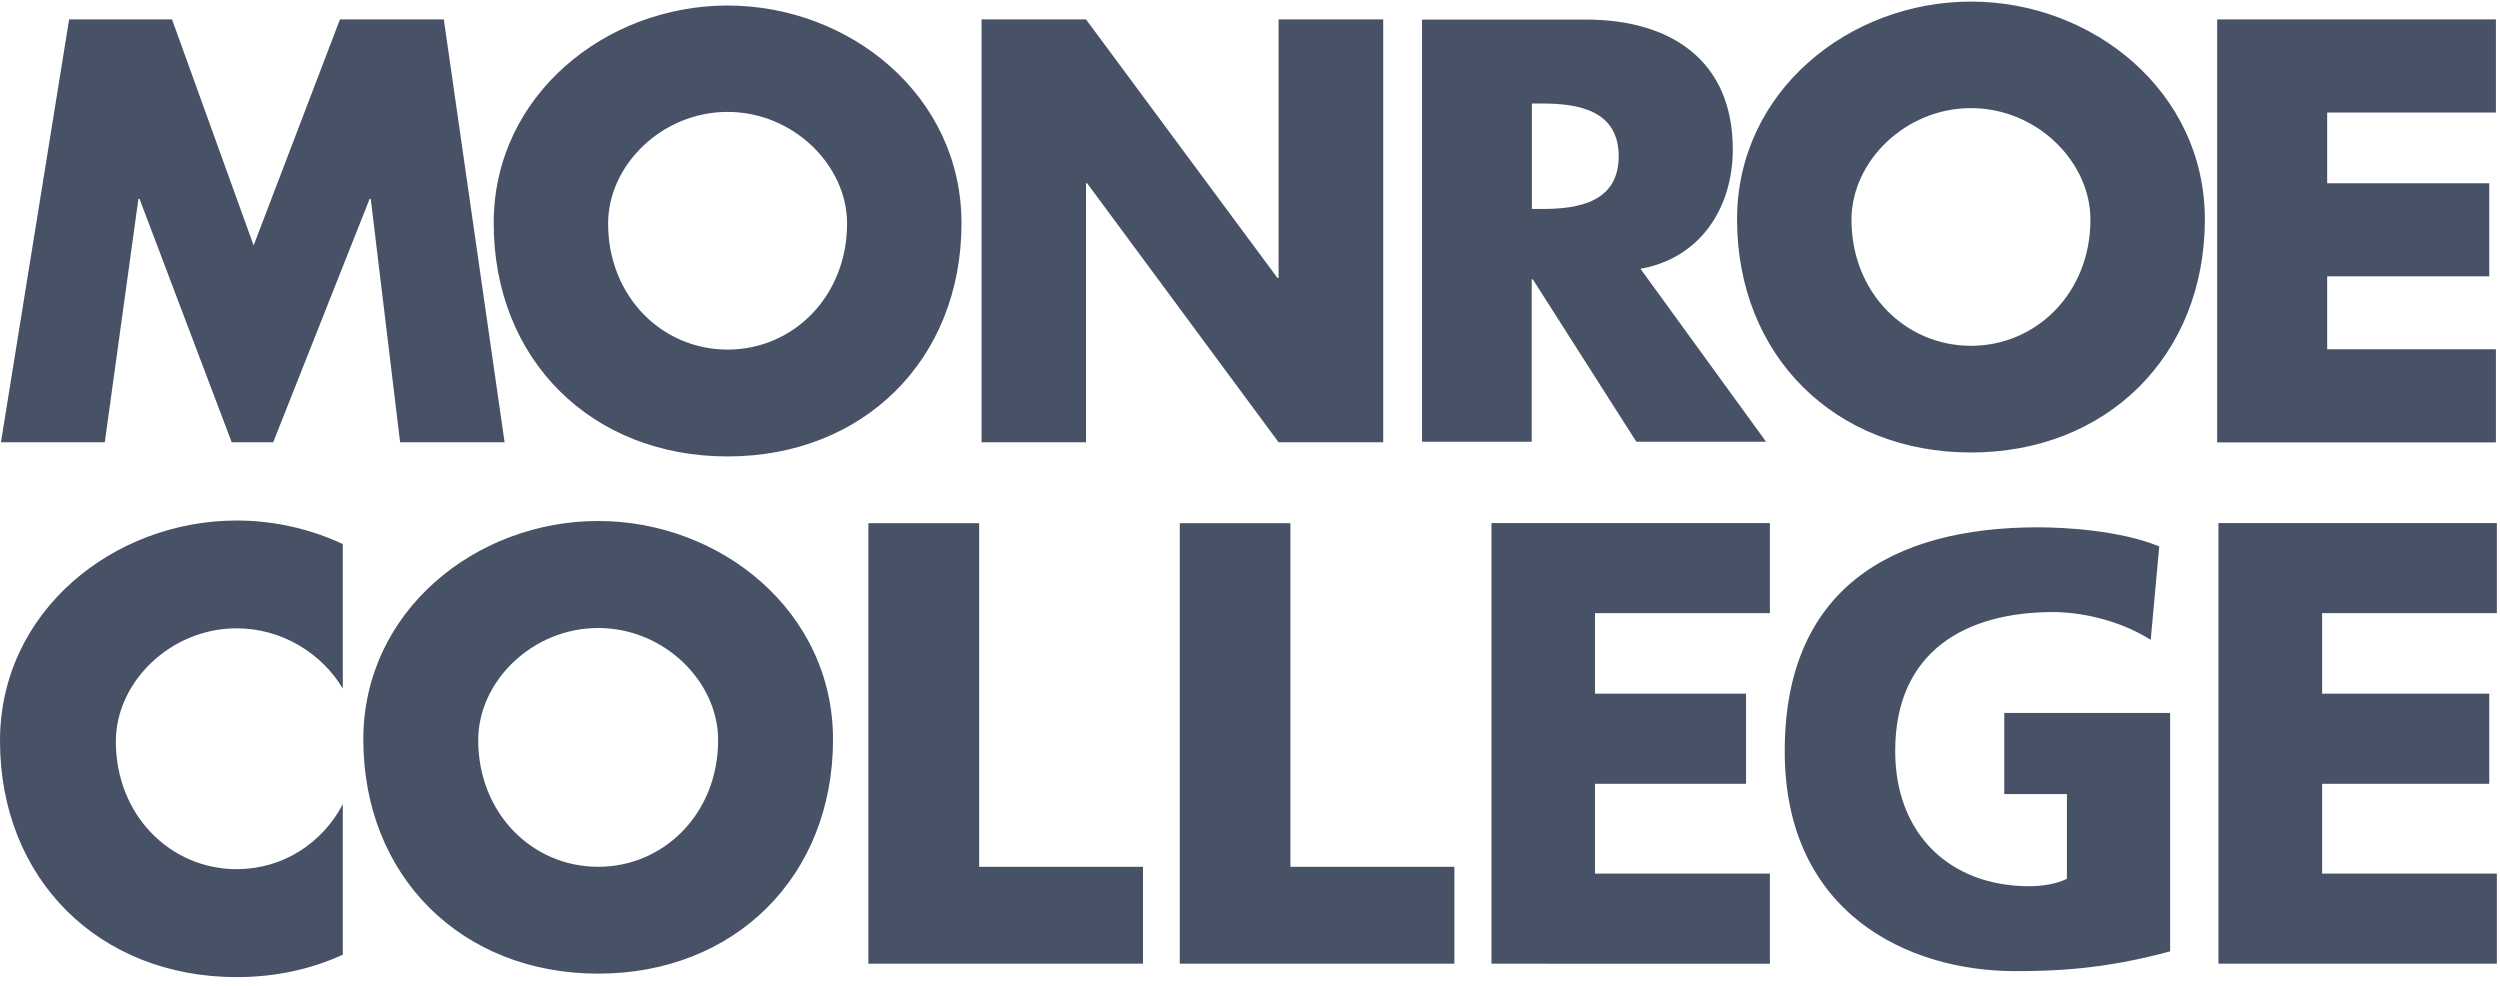<?xml version="1.0" encoding="utf-8"?>
<!-- Generator: Adobe Illustrator 19.2.0, SVG Export Plug-In . SVG Version: 6.00 Build 0)  -->
<svg version="1.1" id="Layer_1" xmlns="http://www.w3.org/2000/svg" xmlns:xlink="http://www.w3.org/1999/xlink" x="0px" y="0px"
	 viewBox="0 0 1584 625" style="enable-background:new 0 0 1584 625;" xml:space="preserve">
<style type="text/css">
	.st0{fill:#475267;}
</style>
<g>
	<path class="st0" d="M527.8,468.5c0,87.1-62.5,148.4-148.8,148.4c-86.3,0-148.8-61.4-148.8-148.4c0-81.3,71.3-138.4,148.8-138.4
		C456.4,330.1,527.8,387.2,527.8,468.5z M303,468.9c0,46.4,34.2,80.3,76,80.3c41.7,0,76-33.8,76-80.3c0-37.1-34.2-71-76-71
		C337.3,397.9,303,431.7,303,468.9z M1374.9,602.8c-42.9,11.7-74.9,12.5-98.2,12.5c-67.7,0-145.9-36.6-145.9-139.4
		c0-102.4,67.3-141.8,160.5-141.8c16.7,0,52,1.9,76.8,12.1l-5.4,59.2c-21.1-13.3-45.9-17.6-61.8-17.6c-55,0-100.1,24.5-100.1,88
		c0,53.3,35.3,85.7,84.8,85.7c9.1,0,17.8-1.6,24-4.7v-53.7h-39.7v-51.4h105.1V602.8z M1471.3,388.5v51h105.9v57.1h-105.9v56.9H1582
		v57.1h-176.4V331.4H1582v57.1H1471.3z M1010.6,388.5v51h95.7v57.1h-95.7v56.9h110.8v57.1H945V331.4h176.4v57.1H1010.6z
		 M817.6,549.2h103.9v61.4h-174V331.5h70.1V549.2z M620.3,549.2h103.9v61.4h-174V331.5h70.2V549.2z M217.2,509.5
		c-13.1,25.1-38.4,41.2-67.2,41.2c-42.1,0-76.6-34.2-76.6-81c0-37.4,34.5-71.6,76.6-71.6c28.8,0,54.1,16.1,67.2,38.2v-91.6
		c-20.6-9.6-43.6-14.9-67.2-14.9C72,329.8,0,387.3,0,469.4c0,87.8,63,149.7,150,149.7c24.7,0,47.3-5.1,67.2-14.2V509.5z"/>
	<path class="st0" d="M43.8,12.3H109l51.7,143.2l54.7-143.2h65.8l38.5,267.9h-66.2L234.9,126h-0.7l-61.1,154.2h-26.3L88.4,126h-0.7
		L66.4,280.2H0.6L43.8,12.3z M461,3.5c-77.1,0-148.2,56.8-148.2,137.9c0,86.7,62.2,147.8,148.2,147.8c85.9,0,148.2-61.1,148.2-147.8
		C609.2,60.3,538.1,3.5,461,3.5z M461,70.9c41.6,0,75.7,33.8,75.7,70.7c0,46.2-34.1,79.9-75.7,79.9c-41.6,0-75.7-33.7-75.7-79.9
		C385.3,104.7,419.4,70.9,461,70.9z M621.9,280.2h66.2V116.1h0.7l121.3,164.1h66.3V12.3h-66.3v163.8h-0.7L688.1,12.3h-66.2V280.2z
		 M1039.4,170.3c38-6.7,58.5-38.7,58.5-75.6c0-57.1-40.1-82.3-93-82.3H901v267.5h69.5V177h0.7l65.6,102.9h82.2L1039.4,170.3z
		 M970.6,65.6h6.7c22.7,0,48.3,4.3,48.3,33.4c0,29.1-25.6,33.4-48.3,33.4h-6.7V65.6z M1581.4,71.3v-59h-176.6v268h176.6v-59h-106.9
		v-46.2h102.7v-59h-102.7V71.3H1581.4z M1248.8,1c-77.1,0-148.2,56.8-148.2,137.9c0,86.7,62.2,147.8,148.2,147.8
		c85.9,0,148.2-61.1,148.2-147.8C1396.9,57.8,1325.9,1,1248.8,1z M1248.8,68.5c41.6,0,75.7,33.8,75.7,70.7
		c0,46.2-34.1,79.9-75.7,79.9c-41.6,0-75.7-33.7-75.7-79.9C1173.1,102.3,1207.2,68.5,1248.8,68.5z"/>
</g>
</svg>
